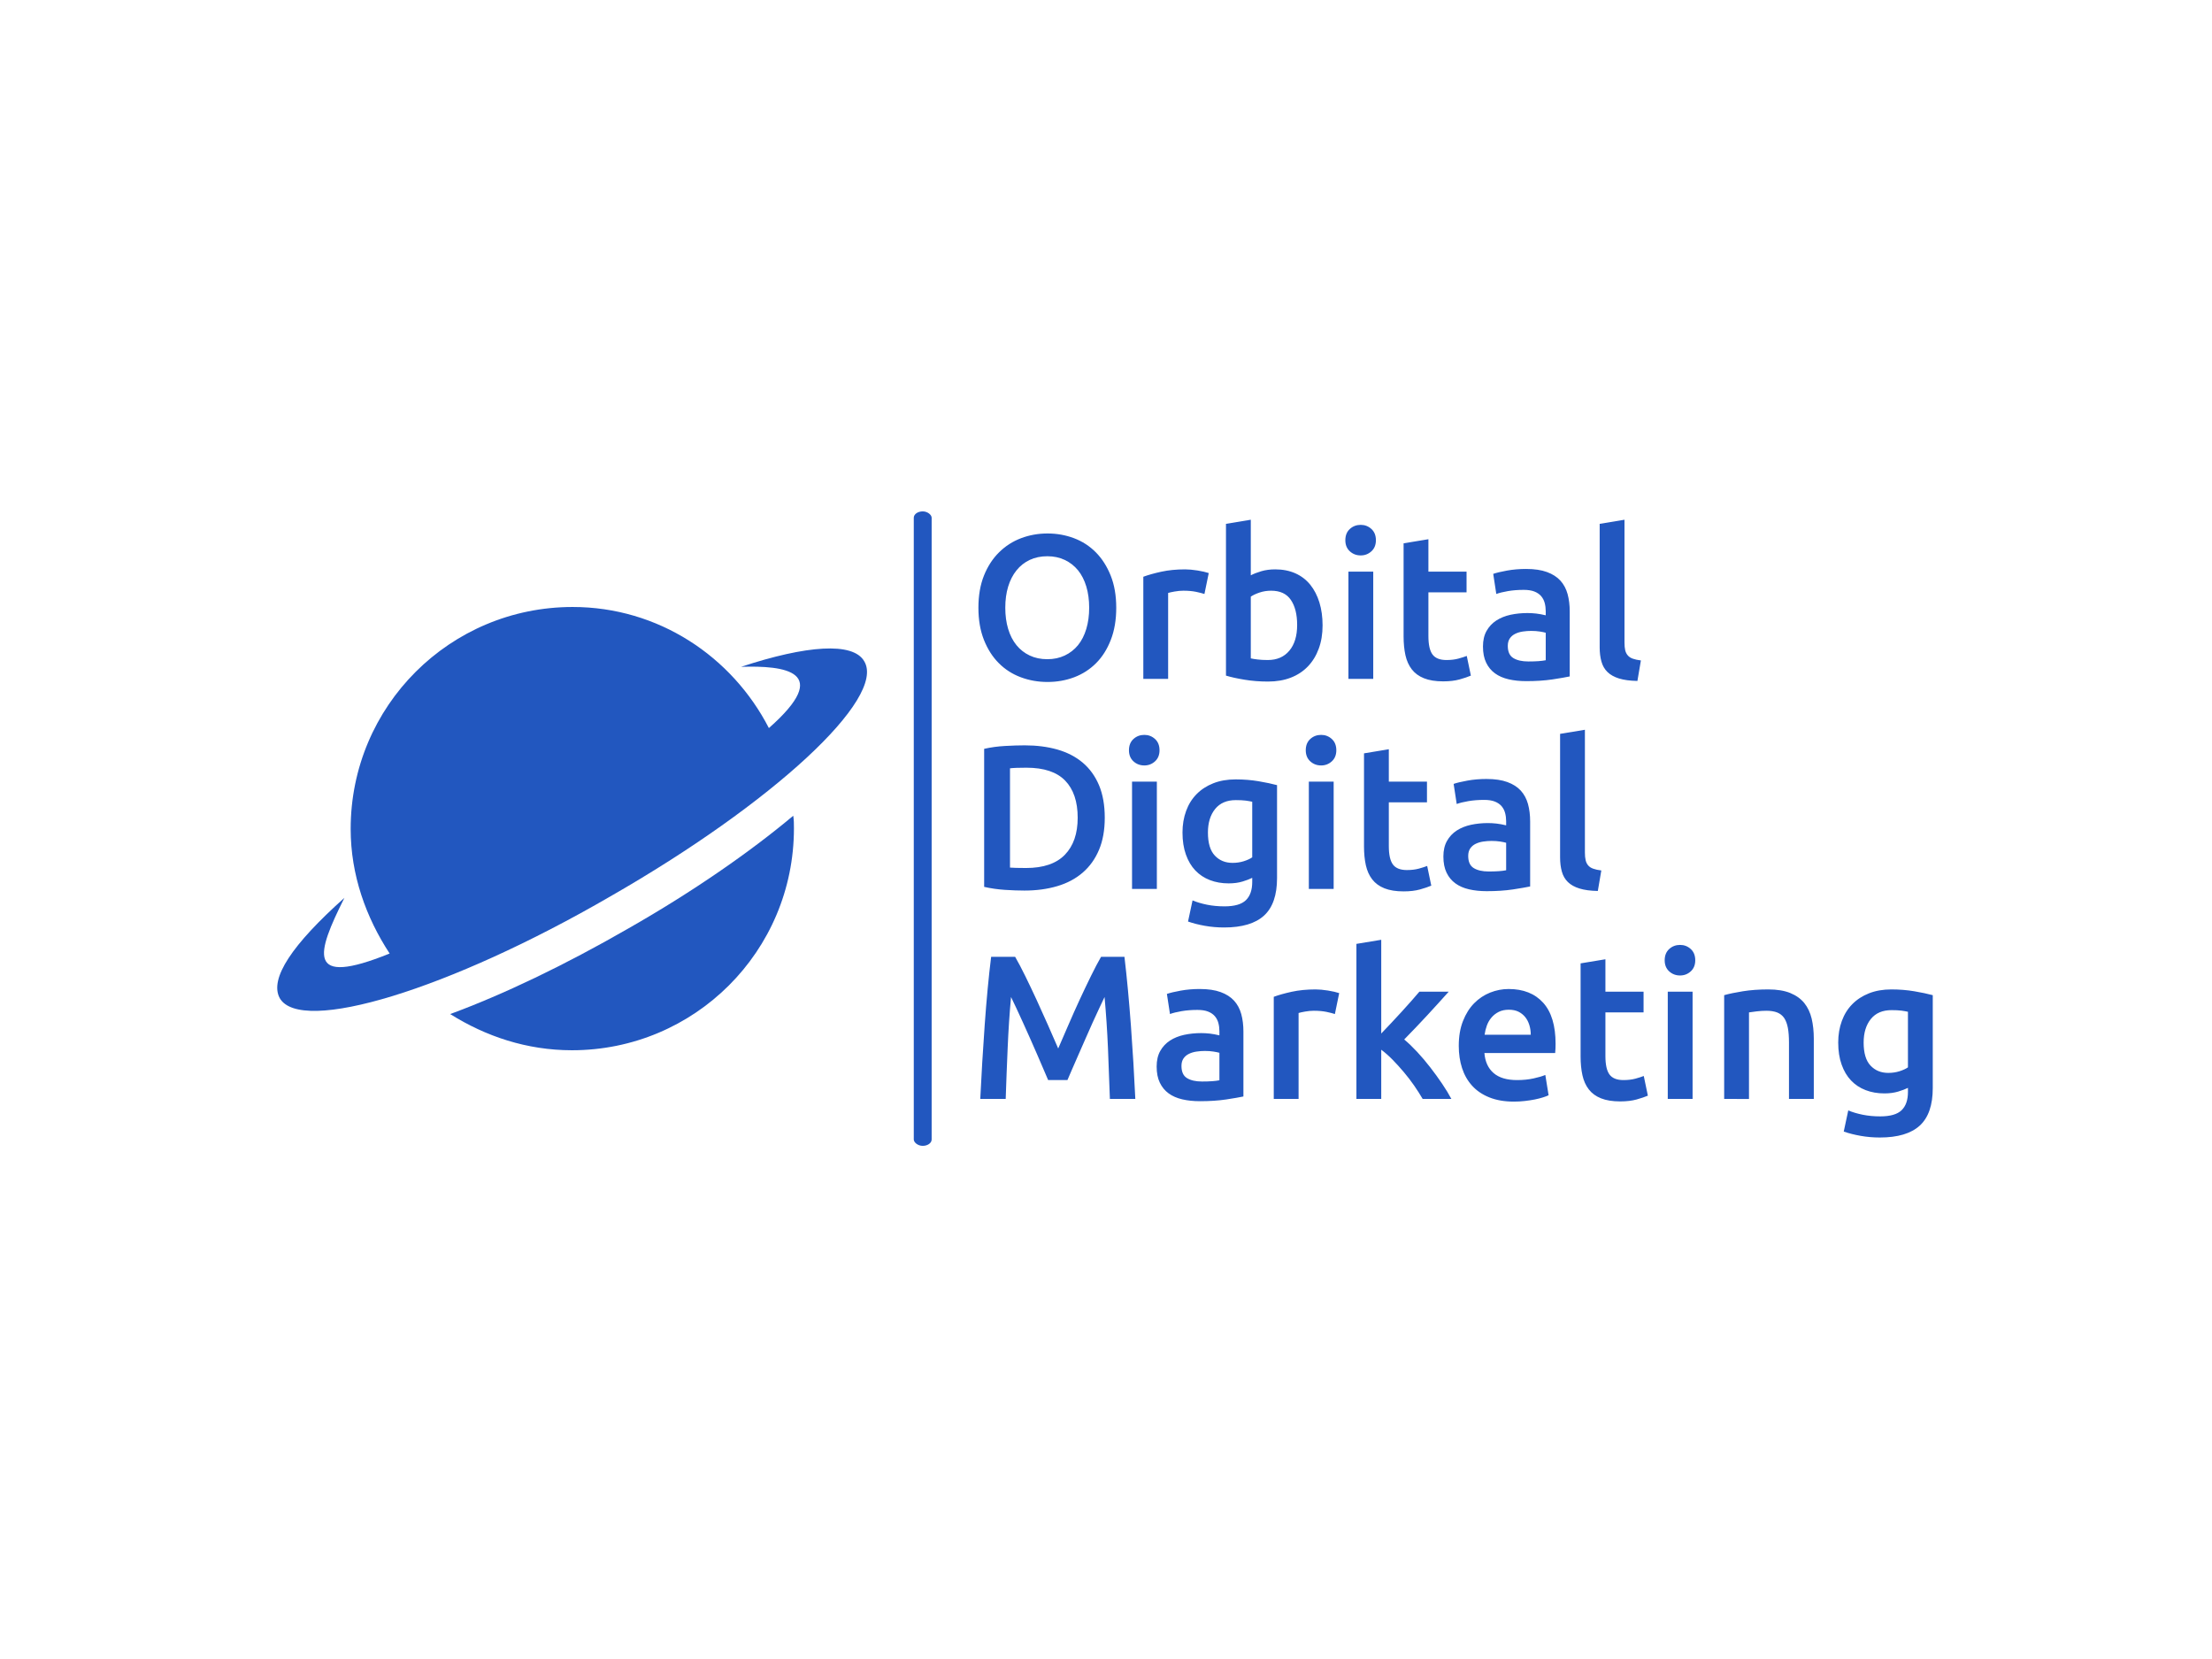 <svg xmlns="http://www.w3.org/2000/svg" version="1.1" xmlns:xlink="http://www.w3.org/1999/xlink" xmlns:svgjs="http://svgjs.dev/svgjs" width="2000" height="1500" viewBox="0 0 2000 1500"><rect width="2000" height="1500" fill="#ffffff"></rect><g transform="matrix(0.75,0,0,0.75,249.091,461.574)"><svg viewBox="0 0 396 152" data-background-color="#ffffff" preserveAspectRatio="xMidYMid meet" height="767" width="2000" xmlns="http://www.w3.org/2000/svg" xmlns:xlink="http://www.w3.org/1999/xlink"><g id="tight-bounds" transform="matrix(1,0,0,1,0.24,0.212)"><svg viewBox="0 0 395.52 151.577" height="151.577" width="395.52"><g><svg viewBox="0 0 524.484 201" height="151.577" width="395.52"><g><rect width="5.66" height="201" x="201.665" y="0" fill="#2257bf" opacity="1" stroke-width="0" stroke="transparent" fill-opacity="1" class="rect-qz-0" data-fill-palette-color="primary" rx="1%" id="qz-0" data-palette-color="#2257bf"></rect></g><g transform="matrix(1,0,0,1,222.141,0.5)"><svg viewBox="0 0 302.344 200" height="200" width="302.344"><g id="textblocktransform"><svg viewBox="0 0 302.344 200" height="200" width="302.344" id="textblock"><g><svg viewBox="0 0 302.344 200" height="200" width="302.344"><g transform="matrix(1,0,0,1,0,0)"><svg width="302.344" viewBox="2.75 -38.8 232.65 150.6" height="200" data-palette-color="#2257bf"><svg></svg><svg></svg><svg></svg><g class="wordmark-text-0" data-fill-palette-color="primary" id="text-0"><path d="M9.3-17.35v0c0 1.9 0.233 3.623 0.7 5.17 0.467 1.553 1.143 2.873 2.03 3.96 0.88 1.08 1.953 1.92 3.22 2.52 1.267 0.6 2.7 0.9 4.3 0.9v0c1.567 0 2.983-0.3 4.25-0.9 1.267-0.6 2.343-1.44 3.23-2.52 0.88-1.087 1.553-2.407 2.02-3.96 0.467-1.547 0.7-3.27 0.7-5.17v0c0-1.9-0.233-3.627-0.7-5.18-0.467-1.547-1.14-2.863-2.02-3.95-0.887-1.08-1.963-1.92-3.23-2.52-1.267-0.6-2.683-0.9-4.25-0.9v0c-1.6 0-3.033 0.3-4.3 0.9-1.267 0.6-2.34 1.45-3.22 2.55-0.887 1.1-1.563 2.417-2.03 3.95-0.467 1.533-0.7 3.25-0.7 5.15zM36.35-17.35v0c0 2.967-0.443 5.583-1.33 7.85-0.88 2.267-2.077 4.157-3.59 5.67-1.52 1.52-3.297 2.663-5.33 3.43-2.033 0.767-4.2 1.15-6.5 1.15v0c-2.3 0-4.473-0.383-6.52-1.15-2.053-0.767-3.837-1.91-5.35-3.43-1.52-1.513-2.73-3.403-3.63-5.67-0.9-2.267-1.35-4.883-1.35-7.85v0c0-2.967 0.45-5.577 1.35-7.83 0.9-2.247 2.127-4.137 3.68-5.67 1.547-1.533 3.337-2.683 5.37-3.45 2.033-0.767 4.183-1.15 6.45-1.15v0c2.267 0 4.417 0.383 6.45 1.15 2.033 0.767 3.81 1.917 5.33 3.45 1.513 1.533 2.72 3.423 3.62 5.67 0.9 2.253 1.35 4.863 1.35 7.83zM58.9-25.8l-1.05 5.1c-0.5-0.167-1.19-0.343-2.07-0.53-0.887-0.18-1.913-0.27-3.08-0.27v0c-0.667 0-1.373 0.067-2.12 0.2-0.753 0.133-1.28 0.25-1.58 0.35v0 20.95h-6.05v-24.9c1.167-0.433 2.627-0.843 4.38-1.23 1.747-0.38 3.687-0.57 5.82-0.57v0c0.4 0 0.867 0.023 1.4 0.07 0.533 0.053 1.067 0.12 1.6 0.2 0.533 0.087 1.05 0.187 1.55 0.3 0.5 0.12 0.9 0.23 1.2 0.33zM80.45-13.15v0c0-2.567-0.51-4.6-1.53-6.1-1.013-1.5-2.62-2.25-4.82-2.25v0c-1 0-1.94 0.15-2.82 0.45-0.887 0.3-1.597 0.633-2.13 1v0 15.05c0.433 0.1 0.993 0.19 1.68 0.27 0.68 0.087 1.503 0.13 2.47 0.13v0c2.233 0 3.983-0.76 5.25-2.28 1.267-1.513 1.9-3.603 1.9-6.27zM86.65-13.05v0c0 2.1-0.31 3.99-0.93 5.67-0.613 1.687-1.493 3.13-2.64 4.33-1.153 1.2-2.547 2.117-4.18 2.75-1.633 0.633-3.483 0.95-5.55 0.95v0c-2 0-3.907-0.15-5.72-0.45-1.82-0.3-3.33-0.633-4.53-1v0-37l6.05-1v13.55c0.7-0.367 1.557-0.7 2.57-1 1.02-0.3 2.147-0.45 3.38-0.45v0c1.833 0 3.477 0.323 4.93 0.97 1.447 0.653 2.653 1.58 3.62 2.78 0.967 1.2 1.71 2.64 2.23 4.32 0.513 1.687 0.77 3.547 0.77 5.58zM99-26.15v26.15h-6.05v-26.15zM99.65-33.8v0c0 1.133-0.367 2.033-1.1 2.7-0.733 0.667-1.6 1-2.6 1v0c-1.033 0-1.917-0.333-2.65-1-0.733-0.667-1.1-1.567-1.1-2.7v0c0-1.167 0.367-2.083 1.1-2.75 0.733-0.667 1.617-1 2.65-1v0c1 0 1.867 0.333 2.6 1 0.733 0.667 1.1 1.583 1.1 2.75zM106.4-10.4v-22.65l6.05-1v7.9h9.3v5.05h-9.3v10.65c0 2.1 0.333 3.6 1 4.5 0.667 0.9 1.8 1.35 3.4 1.35v0c1.1 0 2.073-0.117 2.92-0.35 0.853-0.233 1.53-0.45 2.03-0.65v0l1 4.8c-0.7 0.3-1.617 0.61-2.75 0.93-1.133 0.313-2.467 0.47-4 0.47v0c-1.867 0-3.423-0.25-4.67-0.75-1.253-0.5-2.247-1.227-2.98-2.18-0.733-0.947-1.25-2.097-1.55-3.45-0.3-1.347-0.45-2.887-0.45-4.62zM136.8-4.25v0c1.867 0 3.283-0.1 4.25-0.3v0-6.7c-0.333-0.1-0.817-0.2-1.45-0.3-0.633-0.1-1.333-0.15-2.1-0.15v0c-0.667 0-1.343 0.05-2.03 0.15-0.68 0.1-1.293 0.283-1.84 0.55-0.553 0.267-0.997 0.64-1.33 1.12-0.333 0.487-0.5 1.097-0.5 1.83v0c0 1.433 0.45 2.423 1.35 2.97 0.9 0.553 2.117 0.83 3.65 0.83zM136.3-26.8v0c2 0 3.683 0.25 5.05 0.75 1.367 0.5 2.46 1.2 3.28 2.1 0.813 0.9 1.397 1.99 1.75 3.27 0.347 1.287 0.52 2.697 0.52 4.23v0 15.85c-0.933 0.2-2.34 0.443-4.22 0.73-1.887 0.28-4.013 0.42-6.38 0.42v0c-1.567 0-3-0.15-4.3-0.45-1.3-0.3-2.407-0.783-3.32-1.45-0.92-0.667-1.637-1.533-2.15-2.6-0.52-1.067-0.78-2.383-0.78-3.95v0c0-1.5 0.293-2.767 0.88-3.8 0.58-1.033 1.37-1.877 2.37-2.53 1-0.647 2.157-1.113 3.47-1.4 1.32-0.28 2.697-0.42 4.13-0.42v0c0.667 0 1.367 0.04 2.1 0.12 0.733 0.087 1.517 0.23 2.35 0.43v0-1c0-0.7-0.083-1.367-0.25-2-0.167-0.633-0.457-1.193-0.87-1.68-0.42-0.48-0.97-0.853-1.65-1.12-0.687-0.267-1.547-0.4-2.58-0.4v0c-1.4 0-2.683 0.1-3.85 0.3-1.167 0.2-2.117 0.433-2.85 0.7v0l-0.75-4.9c0.767-0.267 1.883-0.533 3.35-0.8 1.467-0.267 3.033-0.4 4.7-0.4zM164.25-4.5l-0.85 5c-1.8-0.033-3.293-0.233-4.48-0.6-1.18-0.367-2.12-0.893-2.82-1.58-0.7-0.68-1.19-1.53-1.47-2.55-0.287-1.013-0.43-2.17-0.43-3.47v0-30.1l6.05-1v29.95c0 0.733 0.057 1.35 0.17 1.85 0.12 0.5 0.33 0.923 0.63 1.27 0.3 0.353 0.707 0.62 1.22 0.8 0.52 0.187 1.18 0.33 1.98 0.43z" fill="#2257bf" fill-rule="nonzero" stroke="none" stroke-width="1" stroke-linecap="butt" stroke-linejoin="miter" stroke-miterlimit="10" stroke-dasharray="" stroke-dashoffset="0" font-family="none" font-weight="none" font-size="none" text-anchor="none" style="mix-blend-mode: normal" data-fill-palette-color="primary" opacity="1"></path><path transform="translate(0,51.2)" d="M10.45-29.4v24.2c0.367 0.033 0.85 0.057 1.45 0.07 0.6 0.02 1.417 0.03 2.45 0.03v0c4.233 0 7.393-1.077 9.48-3.23 2.08-2.147 3.12-5.153 3.12-9.02v0c0-3.933-1.017-6.95-3.05-9.05-2.033-2.1-5.183-3.15-9.45-3.15v0c-1.867 0-3.2 0.05-4 0.15zM33.55-17.35v0c0 3-0.467 5.607-1.4 7.82-0.933 2.22-2.257 4.07-3.97 5.55-1.72 1.487-3.787 2.587-6.2 3.3-2.42 0.72-5.097 1.08-8.03 1.08v0c-1.4 0-2.983-0.057-4.75-0.17-1.767-0.12-3.45-0.363-5.05-0.73v0-33.65c1.6-0.367 3.3-0.6 5.1-0.7 1.8-0.1 3.4-0.15 4.8-0.15v0c2.9 0 5.55 0.34 7.95 1.02 2.4 0.687 4.46 1.753 6.18 3.2 1.713 1.453 3.037 3.287 3.97 5.5 0.933 2.22 1.4 4.863 1.4 7.93zM46.25-26.15v26.15h-6.05v-26.15zM46.9-33.8v0c0 1.133-0.367 2.033-1.1 2.7-0.733 0.667-1.6 1-2.6 1v0c-1.033 0-1.917-0.333-2.65-1-0.733-0.667-1.1-1.567-1.1-2.7v0c0-1.167 0.367-2.083 1.1-2.75 0.733-0.667 1.617-1 2.65-1v0c1 0 1.867 0.333 2.6 1 0.733 0.667 1.1 1.583 1.1 2.75zM58.7-13.75v0c0 2.567 0.56 4.44 1.68 5.62 1.113 1.187 2.553 1.78 4.32 1.78v0c0.967 0 1.877-0.133 2.73-0.4 0.847-0.267 1.537-0.583 2.07-0.95v0-13.55c-0.433-0.1-0.967-0.193-1.6-0.28-0.633-0.08-1.433-0.12-2.4-0.12v0c-2.2 0-3.883 0.723-5.05 2.17-1.167 1.453-1.75 3.363-1.75 5.73zM75.55-25.3v22.65c0 4.167-1.057 7.217-3.17 9.15-2.12 1.933-5.363 2.9-9.73 2.9v0c-1.6 0-3.157-0.133-4.67-0.4-1.52-0.267-2.897-0.617-4.13-1.05v0l1.1-5.15c1.033 0.433 2.21 0.783 3.53 1.05 1.313 0.267 2.737 0.4 4.27 0.4v0c2.433 0 4.167-0.5 5.2-1.5 1.033-1 1.55-2.483 1.55-4.45v0-1c-0.6 0.3-1.39 0.6-2.37 0.9-0.987 0.3-2.113 0.45-3.38 0.45v0c-1.667 0-3.19-0.267-4.57-0.8-1.387-0.533-2.57-1.317-3.55-2.35-0.987-1.033-1.753-2.327-2.3-3.88-0.553-1.547-0.83-3.337-0.83-5.37v0c0-1.9 0.293-3.65 0.88-5.25 0.58-1.6 1.43-2.967 2.55-4.1 1.113-1.133 2.47-2.017 4.07-2.65 1.6-0.633 3.417-0.95 5.45-0.95v0c1.967 0 3.833 0.15 5.6 0.45 1.767 0.3 3.267 0.617 4.5 0.95zM89.35-26.15v26.15h-6.05v-26.15zM90-33.8v0c0 1.133-0.367 2.033-1.1 2.7-0.733 0.667-1.6 1-2.6 1v0c-1.033 0-1.917-0.333-2.65-1-0.733-0.667-1.1-1.567-1.1-2.7v0c0-1.167 0.367-2.083 1.1-2.75 0.733-0.667 1.617-1 2.65-1v0c1 0 1.867 0.333 2.6 1 0.733 0.667 1.1 1.583 1.1 2.75zM96.75-10.4v-22.65l6.05-1v7.9h9.3v5.05h-9.3v10.65c0 2.1 0.333 3.6 1 4.5 0.667 0.9 1.8 1.35 3.4 1.35v0c1.1 0 2.077-0.117 2.93-0.35 0.847-0.233 1.52-0.45 2.02-0.65v0l1 4.8c-0.7 0.3-1.617 0.61-2.75 0.93-1.133 0.313-2.467 0.47-4 0.47v0c-1.867 0-3.423-0.25-4.67-0.75-1.253-0.5-2.247-1.227-2.98-2.18-0.733-0.947-1.25-2.097-1.55-3.45-0.3-1.347-0.45-2.887-0.45-4.62zM127.15-4.25v0c1.867 0 3.283-0.1 4.25-0.3v0-6.7c-0.333-0.1-0.817-0.2-1.45-0.3-0.633-0.1-1.333-0.15-2.1-0.15v0c-0.667 0-1.34 0.05-2.02 0.15-0.687 0.1-1.303 0.283-1.85 0.55-0.553 0.267-0.997 0.64-1.33 1.12-0.333 0.487-0.5 1.097-0.5 1.83v0c0 1.433 0.45 2.423 1.35 2.97 0.9 0.553 2.117 0.83 3.65 0.83zM126.65-26.8v0c2 0 3.683 0.25 5.05 0.75 1.367 0.5 2.46 1.2 3.28 2.1 0.813 0.9 1.397 1.99 1.75 3.27 0.347 1.287 0.52 2.697 0.52 4.23v0 15.85c-0.933 0.2-2.34 0.443-4.22 0.73-1.887 0.28-4.013 0.42-6.38 0.42v0c-1.567 0-3-0.15-4.3-0.45-1.3-0.3-2.407-0.783-3.32-1.45-0.92-0.667-1.637-1.533-2.15-2.6-0.52-1.067-0.78-2.383-0.78-3.95v0c0-1.5 0.293-2.767 0.88-3.8 0.58-1.033 1.37-1.877 2.37-2.53 1-0.647 2.16-1.113 3.48-1.4 1.313-0.28 2.687-0.42 4.12-0.42v0c0.667 0 1.367 0.04 2.1 0.12 0.733 0.087 1.517 0.23 2.35 0.43v0-1c0-0.7-0.083-1.367-0.25-2-0.167-0.633-0.457-1.193-0.87-1.68-0.42-0.48-0.97-0.853-1.65-1.12-0.687-0.267-1.547-0.4-2.58-0.4v0c-1.4 0-2.683 0.1-3.85 0.3-1.167 0.2-2.117 0.433-2.85 0.7v0l-0.75-4.9c0.767-0.267 1.883-0.533 3.35-0.8 1.467-0.267 3.033-0.4 4.7-0.4zM154.6-4.5l-0.85 5c-1.8-0.033-3.29-0.233-4.47-0.6-1.187-0.367-2.13-0.893-2.83-1.58-0.7-0.68-1.19-1.53-1.47-2.55-0.287-1.013-0.43-2.17-0.43-3.47v0-30.1l6.05-1v29.95c0 0.733 0.06 1.35 0.18 1.85 0.113 0.5 0.32 0.923 0.62 1.27 0.3 0.353 0.71 0.62 1.23 0.8 0.513 0.187 1.17 0.33 1.97 0.43z" fill="#2257bf" fill-rule="nonzero" stroke="none" stroke-width="1" stroke-linecap="butt" stroke-linejoin="miter" stroke-miterlimit="10" stroke-dasharray="" stroke-dashoffset="0" font-family="none" font-weight="none" font-size="none" text-anchor="none" style="mix-blend-mode: normal" data-fill-palette-color="primary" opacity="1"></path><path transform="translate(0,102.4)" d="M5.85-34.65h5.85c0.733 1.267 1.55 2.817 2.45 4.65 0.9 1.833 1.817 3.757 2.75 5.77 0.933 2.02 1.86 4.073 2.78 6.16 0.913 2.08 1.753 4.003 2.52 5.77v0c0.767-1.767 1.6-3.69 2.5-5.77 0.9-2.087 1.817-4.14 2.75-6.16 0.933-2.013 1.85-3.937 2.75-5.77 0.9-1.833 1.717-3.383 2.45-4.65v0h5.7c0.3 2.533 0.583 5.223 0.85 8.07 0.267 2.853 0.51 5.773 0.73 8.76 0.213 2.98 0.413 5.977 0.6 8.99 0.18 3.02 0.337 5.963 0.47 8.83v0h-6.2c-0.133-4.033-0.29-8.183-0.47-12.45-0.187-4.267-0.463-8.4-0.83-12.4v0c-0.367 0.767-0.8 1.683-1.3 2.75-0.5 1.067-1.033 2.223-1.6 3.47-0.567 1.253-1.14 2.547-1.72 3.88-0.587 1.333-1.153 2.623-1.7 3.87-0.553 1.253-1.063 2.42-1.53 3.5-0.467 1.087-0.867 2.013-1.2 2.78v0h-4.7c-0.333-0.767-0.733-1.7-1.2-2.8-0.467-1.1-0.973-2.277-1.52-3.53-0.553-1.247-1.12-2.537-1.7-3.87-0.587-1.333-1.163-2.617-1.73-3.85-0.567-1.233-1.1-2.393-1.6-3.48-0.5-1.08-0.933-1.987-1.3-2.72v0c-0.367 4-0.64 8.133-0.82 12.4-0.187 4.267-0.347 8.417-0.48 12.45v0h-6.2c0.133-2.867 0.293-5.833 0.48-8.9 0.18-3.067 0.38-6.11 0.6-9.13 0.213-3.013 0.453-5.937 0.72-8.77 0.267-2.833 0.55-5.45 0.85-7.85zM57.25-4.25v0c1.867 0 3.283-0.1 4.25-0.3v0-6.7c-0.333-0.1-0.817-0.2-1.45-0.3-0.633-0.1-1.333-0.15-2.1-0.15v0c-0.667 0-1.34 0.05-2.02 0.15-0.687 0.1-1.303 0.283-1.85 0.55-0.553 0.267-0.997 0.64-1.33 1.12-0.333 0.487-0.5 1.097-0.5 1.83v0c0 1.433 0.45 2.423 1.35 2.97 0.9 0.553 2.117 0.83 3.65 0.83zM56.75-26.8v0c2 0 3.683 0.25 5.05 0.75 1.367 0.5 2.46 1.2 3.28 2.1 0.813 0.9 1.397 1.99 1.75 3.27 0.347 1.287 0.52 2.697 0.52 4.23v0 15.85c-0.933 0.2-2.34 0.443-4.22 0.73-1.887 0.28-4.013 0.42-6.38 0.42v0c-1.567 0-3-0.15-4.3-0.45-1.3-0.3-2.407-0.783-3.32-1.45-0.92-0.667-1.637-1.533-2.15-2.6-0.52-1.067-0.78-2.383-0.78-3.95v0c0-1.5 0.293-2.767 0.88-3.8 0.58-1.033 1.37-1.877 2.37-2.53 1-0.647 2.16-1.113 3.48-1.4 1.313-0.28 2.687-0.42 4.12-0.42v0c0.667 0 1.367 0.04 2.1 0.12 0.733 0.087 1.517 0.23 2.35 0.43v0-1c0-0.7-0.083-1.367-0.25-2-0.167-0.633-0.457-1.193-0.87-1.68-0.42-0.48-0.97-0.853-1.65-1.12-0.687-0.267-1.547-0.4-2.58-0.4v0c-1.4 0-2.683 0.1-3.85 0.3-1.167 0.2-2.117 0.433-2.85 0.7v0l-0.75-4.9c0.767-0.267 1.883-0.533 3.35-0.8 1.467-0.267 3.033-0.4 4.7-0.4zM90.7-25.8l-1.05 5.1c-0.5-0.167-1.19-0.343-2.07-0.53-0.887-0.18-1.913-0.27-3.08-0.27v0c-0.667 0-1.373 0.067-2.12 0.2-0.753 0.133-1.28 0.25-1.58 0.35v0 20.95h-6.05v-24.9c1.167-0.433 2.627-0.843 4.38-1.23 1.747-0.38 3.687-0.57 5.82-0.57v0c0.4 0 0.867 0.023 1.4 0.07 0.533 0.053 1.067 0.12 1.6 0.2 0.533 0.087 1.05 0.187 1.55 0.3 0.5 0.12 0.9 0.23 1.2 0.33zM100.95-38.8v22.85c0.767-0.8 1.583-1.66 2.45-2.58 0.867-0.913 1.717-1.83 2.55-2.75 0.833-0.913 1.627-1.797 2.38-2.65 0.747-0.847 1.387-1.587 1.92-2.22v0h7.15c-1.667 1.867-3.423 3.8-5.27 5.8-1.853 2-3.713 3.95-5.58 5.85v0c1 0.833 2.05 1.84 3.15 3.02 1.1 1.187 2.167 2.447 3.2 3.78 1.033 1.333 2 2.667 2.9 4 0.9 1.333 1.65 2.567 2.25 3.7v0h-7c-0.6-1.033-1.29-2.117-2.07-3.25-0.787-1.133-1.63-2.233-2.53-3.3-0.9-1.067-1.817-2.077-2.75-3.03-0.933-0.947-1.85-1.753-2.75-2.42v0 12h-6.05v-37.8zM119.85-12.95v0c0-2.3 0.343-4.317 1.03-6.05 0.68-1.733 1.587-3.177 2.72-4.33 1.133-1.147 2.433-2.013 3.9-2.6 1.467-0.58 2.967-0.87 4.5-0.87v0c3.6 0 6.41 1.117 8.43 3.35 2.013 2.233 3.02 5.567 3.02 10v0c0 0.333-0.007 0.707-0.02 1.12-0.02 0.42-0.047 0.797-0.08 1.13v0h-17.25c0.167 2.1 0.907 3.723 2.22 4.87 1.32 1.153 3.23 1.73 5.73 1.73v0c1.467 0 2.807-0.133 4.02-0.4 1.22-0.267 2.18-0.55 2.88-0.85v0l0.8 4.95c-0.333 0.167-0.79 0.34-1.37 0.52-0.587 0.187-1.253 0.357-2 0.51-0.753 0.147-1.563 0.27-2.43 0.37-0.867 0.1-1.75 0.15-2.65 0.15v0c-2.3 0-4.3-0.343-6-1.03-1.7-0.68-3.1-1.63-4.2-2.85-1.1-1.213-1.917-2.647-2.45-4.3-0.533-1.647-0.8-3.453-0.8-5.42zM126.15-15.65h11.25c0-0.833-0.117-1.627-0.35-2.38-0.233-0.747-0.573-1.397-1.02-1.95-0.453-0.547-1.003-0.98-1.65-1.3-0.653-0.313-1.43-0.47-2.33-0.47v0c-0.933 0-1.75 0.173-2.45 0.52-0.7 0.353-1.29 0.813-1.77 1.38-0.487 0.567-0.863 1.217-1.13 1.95-0.267 0.733-0.45 1.483-0.55 2.25zM149.55-10.4v-22.65l6.05-1v7.9h9.3v5.05h-9.3v10.65c0 2.1 0.333 3.6 1 4.5 0.667 0.9 1.8 1.35 3.4 1.35v0c1.1 0 2.077-0.117 2.93-0.35 0.847-0.233 1.52-0.45 2.02-0.65v0l1 4.8c-0.7 0.3-1.617 0.61-2.75 0.93-1.133 0.313-2.467 0.47-4 0.47v0c-1.867 0-3.423-0.25-4.67-0.75-1.253-0.5-2.247-1.227-2.98-2.18-0.733-0.947-1.25-2.097-1.55-3.45-0.3-1.347-0.45-2.887-0.45-4.62zM176.85-26.15v26.15h-6.05v-26.15zM177.5-33.8v0c0 1.133-0.367 2.033-1.1 2.7-0.733 0.667-1.6 1-2.6 1v0c-1.033 0-1.917-0.333-2.65-1-0.733-0.667-1.1-1.567-1.1-2.7v0c0-1.167 0.367-2.083 1.1-2.75 0.733-0.667 1.617-1 2.65-1v0c1 0 1.867 0.333 2.6 1 0.733 0.667 1.1 1.583 1.1 2.75zM184.55 0v-25.3c1.167-0.333 2.683-0.65 4.55-0.95 1.867-0.3 3.933-0.45 6.2-0.45v0c2.133 0 3.917 0.29 5.35 0.87 1.433 0.587 2.577 1.403 3.43 2.45 0.847 1.053 1.447 2.32 1.8 3.8 0.347 1.487 0.52 3.113 0.52 4.88v0 14.7h-6.05v-13.75c0-1.4-0.09-2.59-0.27-3.57-0.187-0.987-0.487-1.79-0.9-2.41-0.42-0.613-0.987-1.063-1.7-1.35-0.72-0.28-1.597-0.42-2.63-0.42v0c-0.767 0-1.567 0.05-2.4 0.15-0.833 0.1-1.45 0.183-1.85 0.25v0 21.1zM218.55-13.75v0c0 2.567 0.56 4.44 1.68 5.62 1.113 1.187 2.553 1.78 4.32 1.78v0c0.967 0 1.877-0.133 2.73-0.4 0.847-0.267 1.537-0.583 2.07-0.95v0-13.55c-0.433-0.1-0.967-0.193-1.6-0.28-0.633-0.08-1.433-0.12-2.4-0.12v0c-2.2 0-3.883 0.723-5.05 2.17-1.167 1.453-1.75 3.363-1.75 5.73zM235.4-25.3v22.65c0 4.167-1.057 7.217-3.17 9.15-2.12 1.933-5.363 2.9-9.73 2.9v0c-1.6 0-3.157-0.133-4.67-0.4-1.52-0.267-2.897-0.617-4.13-1.05v0l1.1-5.15c1.033 0.433 2.21 0.783 3.53 1.05 1.313 0.267 2.737 0.4 4.27 0.4v0c2.433 0 4.167-0.5 5.2-1.5 1.033-1 1.55-2.483 1.55-4.45v0-1c-0.6 0.3-1.39 0.6-2.37 0.9-0.987 0.3-2.113 0.45-3.38 0.45v0c-1.667 0-3.19-0.267-4.57-0.8-1.387-0.533-2.57-1.317-3.55-2.35-0.987-1.033-1.753-2.327-2.3-3.88-0.553-1.547-0.83-3.337-0.83-5.37v0c0-1.9 0.293-3.65 0.88-5.25 0.58-1.6 1.43-2.967 2.55-4.1 1.113-1.133 2.47-2.017 4.07-2.65 1.6-0.633 3.417-0.95 5.45-0.95v0c1.967 0 3.833 0.15 5.6 0.45 1.767 0.3 3.267 0.617 4.5 0.95z" fill="#2257bf" fill-rule="nonzero" stroke="none" stroke-width="1" stroke-linecap="butt" stroke-linejoin="miter" stroke-miterlimit="10" stroke-dasharray="" stroke-dashoffset="0" font-family="none" font-weight="none" font-size="none" text-anchor="none" style="mix-blend-mode: normal" data-fill-palette-color="primary" opacity="1"></path></g></svg></g></svg></g></svg></g></svg></g><g transform="matrix(1,0,0,1,0,30.284)"><svg viewBox="0 0 186.848 140.431" height="140.431" width="186.848"><g><svg xmlns="http://www.w3.org/2000/svg" xmlns:xlink="http://www.w3.org/1999/xlink" version="1.1" x="0" y="0" viewBox="7.146 17.3 84.755 63.7" style="enable-background:new 0 0 100 100;" xml:space="preserve" height="140.431" width="186.848" class="icon-icon-0" data-fill-palette-color="accent" id="icon-0"><g fill="#2257bf" data-fill-palette-color="accent"><path d="M57.6 63.5c-9.2 5.3-18 9.5-25.6 12.3C37.1 79 43 81 49.5 81c17.6 0 31.9-14.2 31.9-31.9 0-0.6 0-1.2-0.1-1.8C75.1 52.5 66.9 58.2 57.6 63.5z" fill="#2257bf" data-fill-palette-color="accent"></path><path d="M91.5 25.1c-1.6-2.8-8.3-2.3-17.7 0.8 6.2-0.2 13.3 0.6 4 8.8-5.3-10.3-15.9-17.4-28.2-17.4-17.6 0-31.9 14.2-31.9 31.9 0 6.6 2.2 12.7 5.6 17.9-12.1 4.9-10.5 0-6.5-8C9.3 65.8 6 70.7 7.5 73.5c3 5.3 24.4-1.2 47.5-14.6C78.4 45.5 94.7 30.4 91.5 25.1z" fill="#2257bf" data-fill-palette-color="accent"></path></g></svg></g></svg></g></svg></g><defs></defs></svg><rect width="395.52" height="151.577" fill="none" stroke="none" visibility="hidden"></rect></g></svg></g></svg>